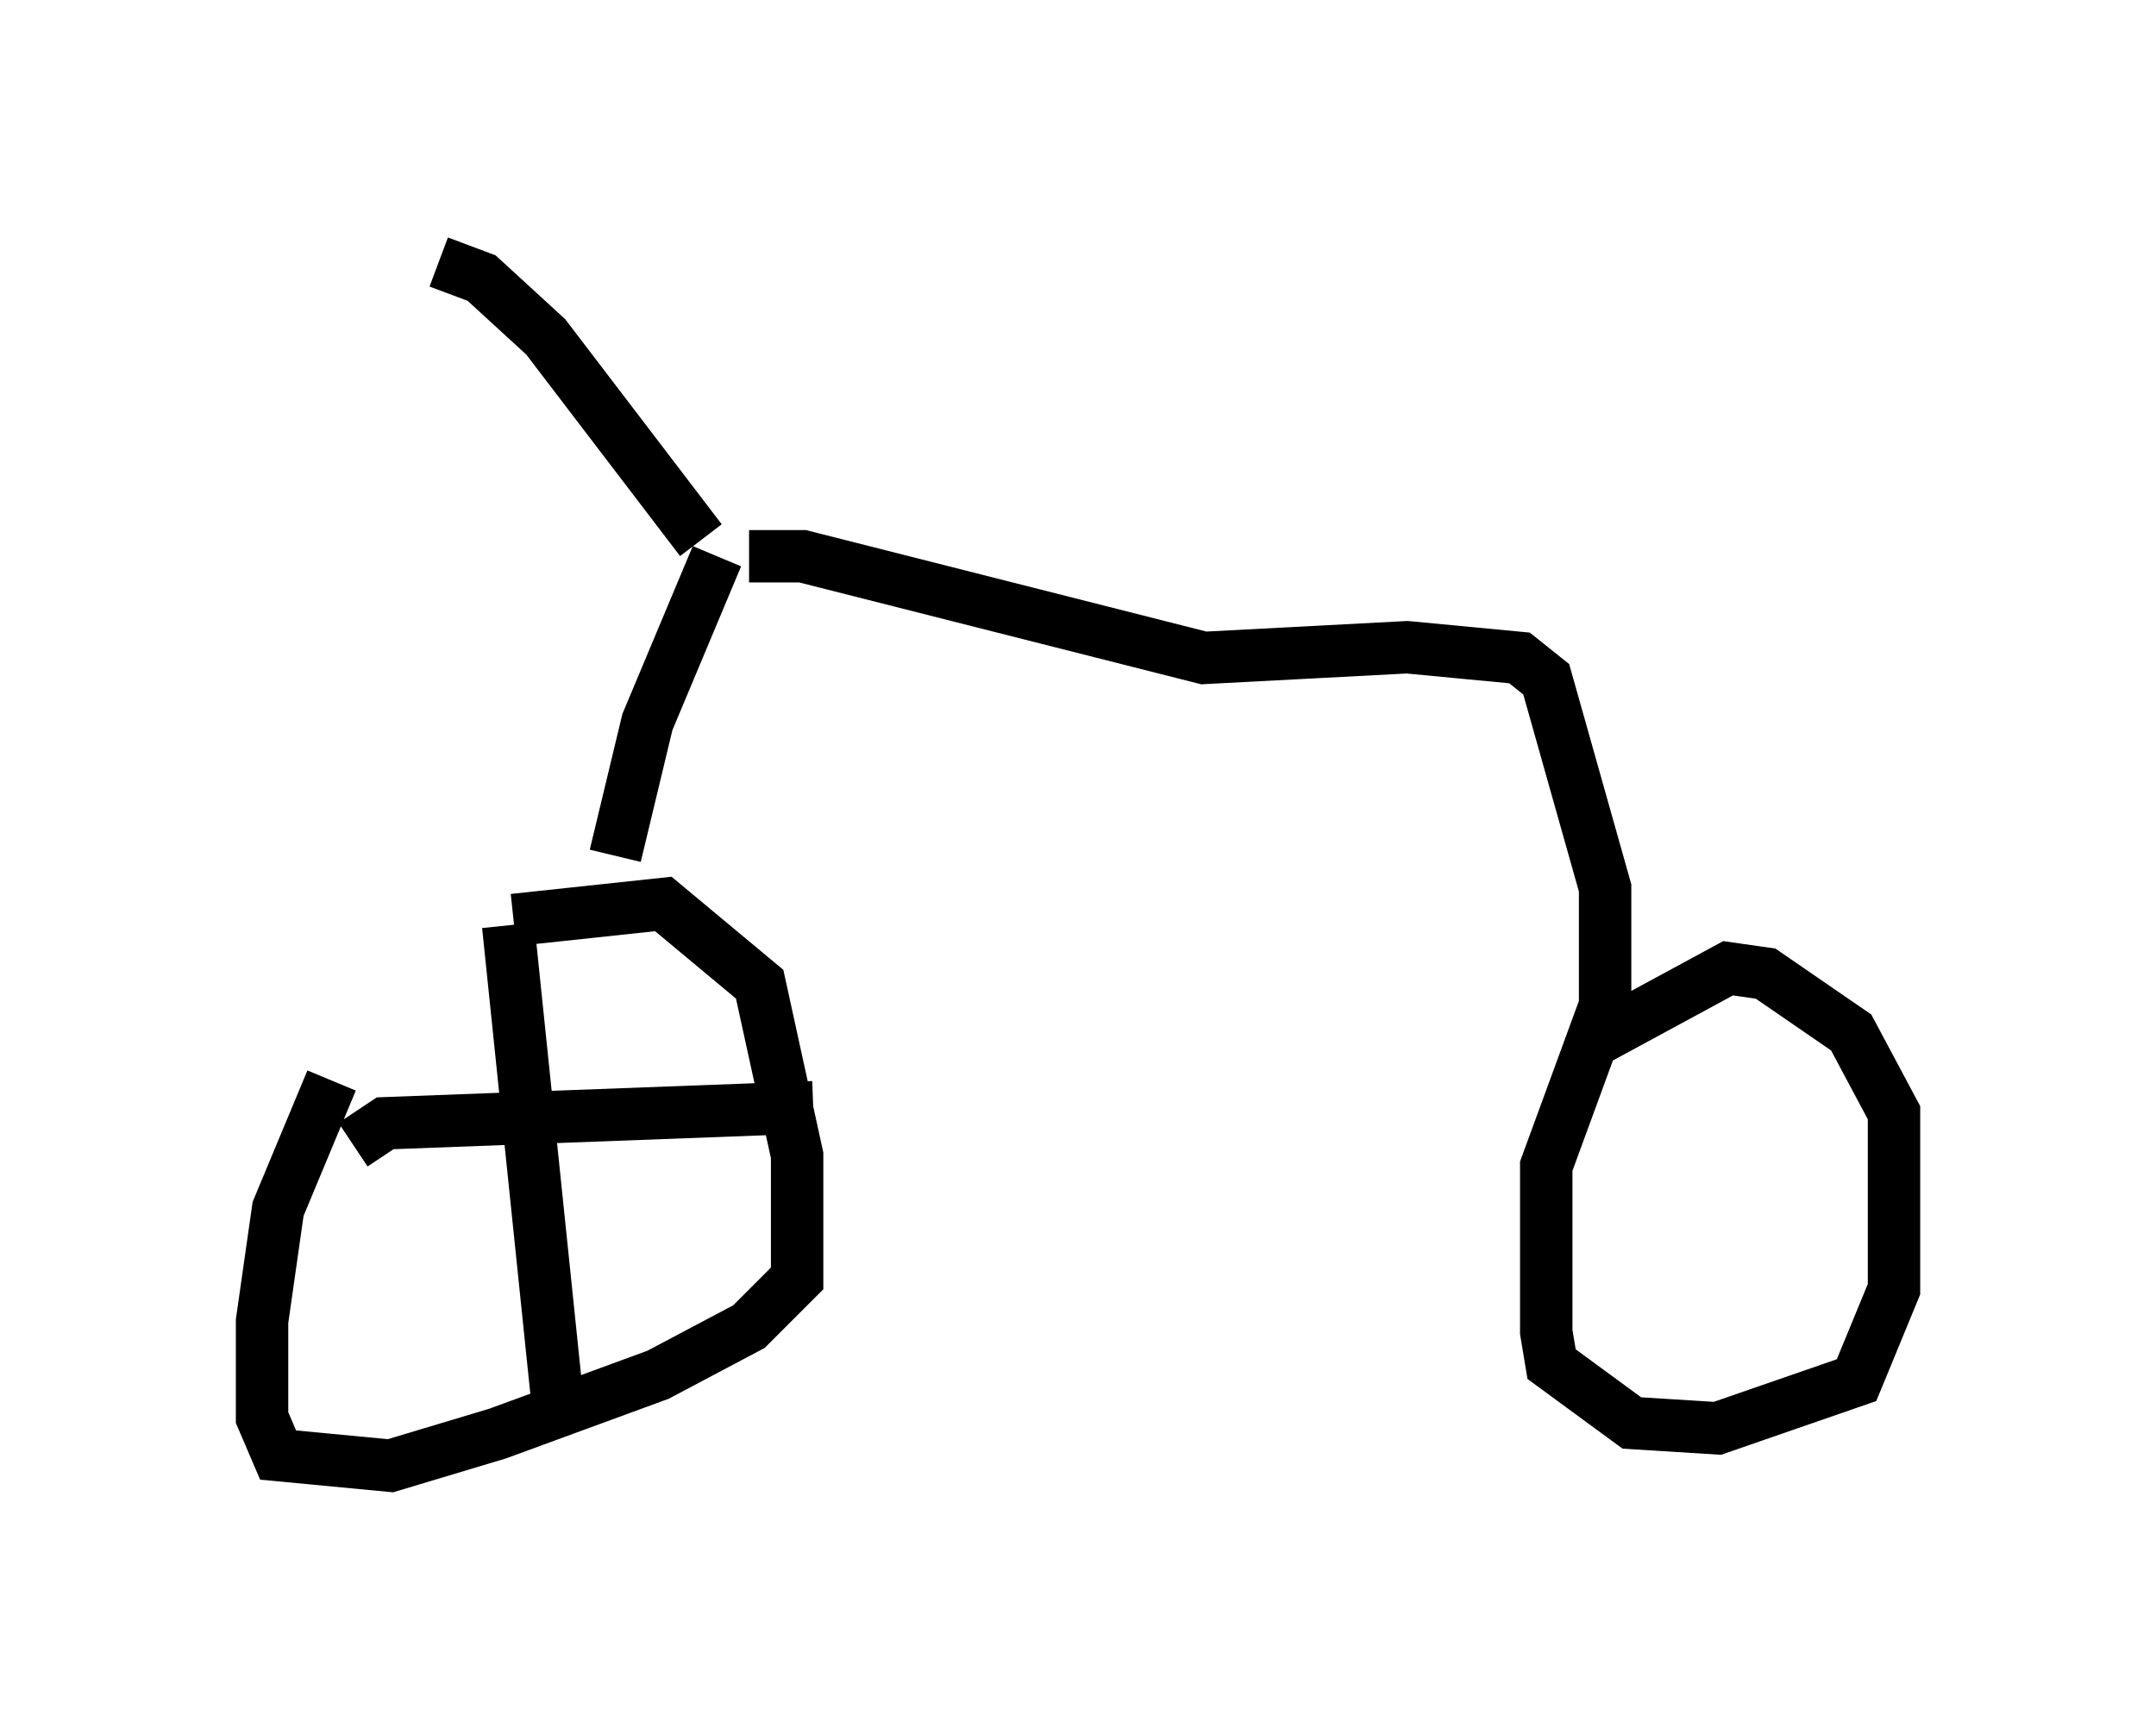 <?xml version="1.0" encoding="utf-8" ?>
<svg baseProfile="full" height="32.969" version="1.1" width="41.136" xmlns="http://www.w3.org/2000/svg" xmlns:ev="http://www.w3.org/2001/xml-events" xmlns:xlink="http://www.w3.org/1999/xlink"><defs /><rect fill="white" height="32.969" width="41.136" x="0" y="0" /><path d="M8.573, 17.148 m-2.246, 3.471 l-1.021, 2.45 -0.306, 2.144 l0.0, 1.838 0.306, 0.715 l2.144, 0.204 2.042, -0.613 l3.063, -1.123 1.735, -0.919 l0.919, -0.919 0.0, -2.348 l-0.715, -3.267 -1.838, -1.531 l-2.858, 0.306 m-0.102, 0.102 l0.919, 8.881 m-3.879, -4.696 l0.613, -0.408 8.167, -0.306 m-3.777, -4.798 l0.613, -2.552 1.327, -3.165 m-0.306, -0.306 l-2.96, -3.879 -1.225, -1.123 l-0.817, -0.306 m5.921, 5.615 l1.021, 0.0 7.656, 1.94 l3.879, -0.204 2.144, 0.204 l0.51, 0.408 1.123, 3.981 l0.0, 2.246 -1.123, 3.063 l0.0, 3.165 0.102, 0.613 l1.531, 1.123 1.633, 0.102 l2.654, -0.919 0.715, -1.735 l0.0, -3.369 -0.817, -1.531 l-1.633, -1.123 -0.715, -0.102 l-2.45, 1.327 " fill="none" stroke="black" stroke-width="1" /></svg>